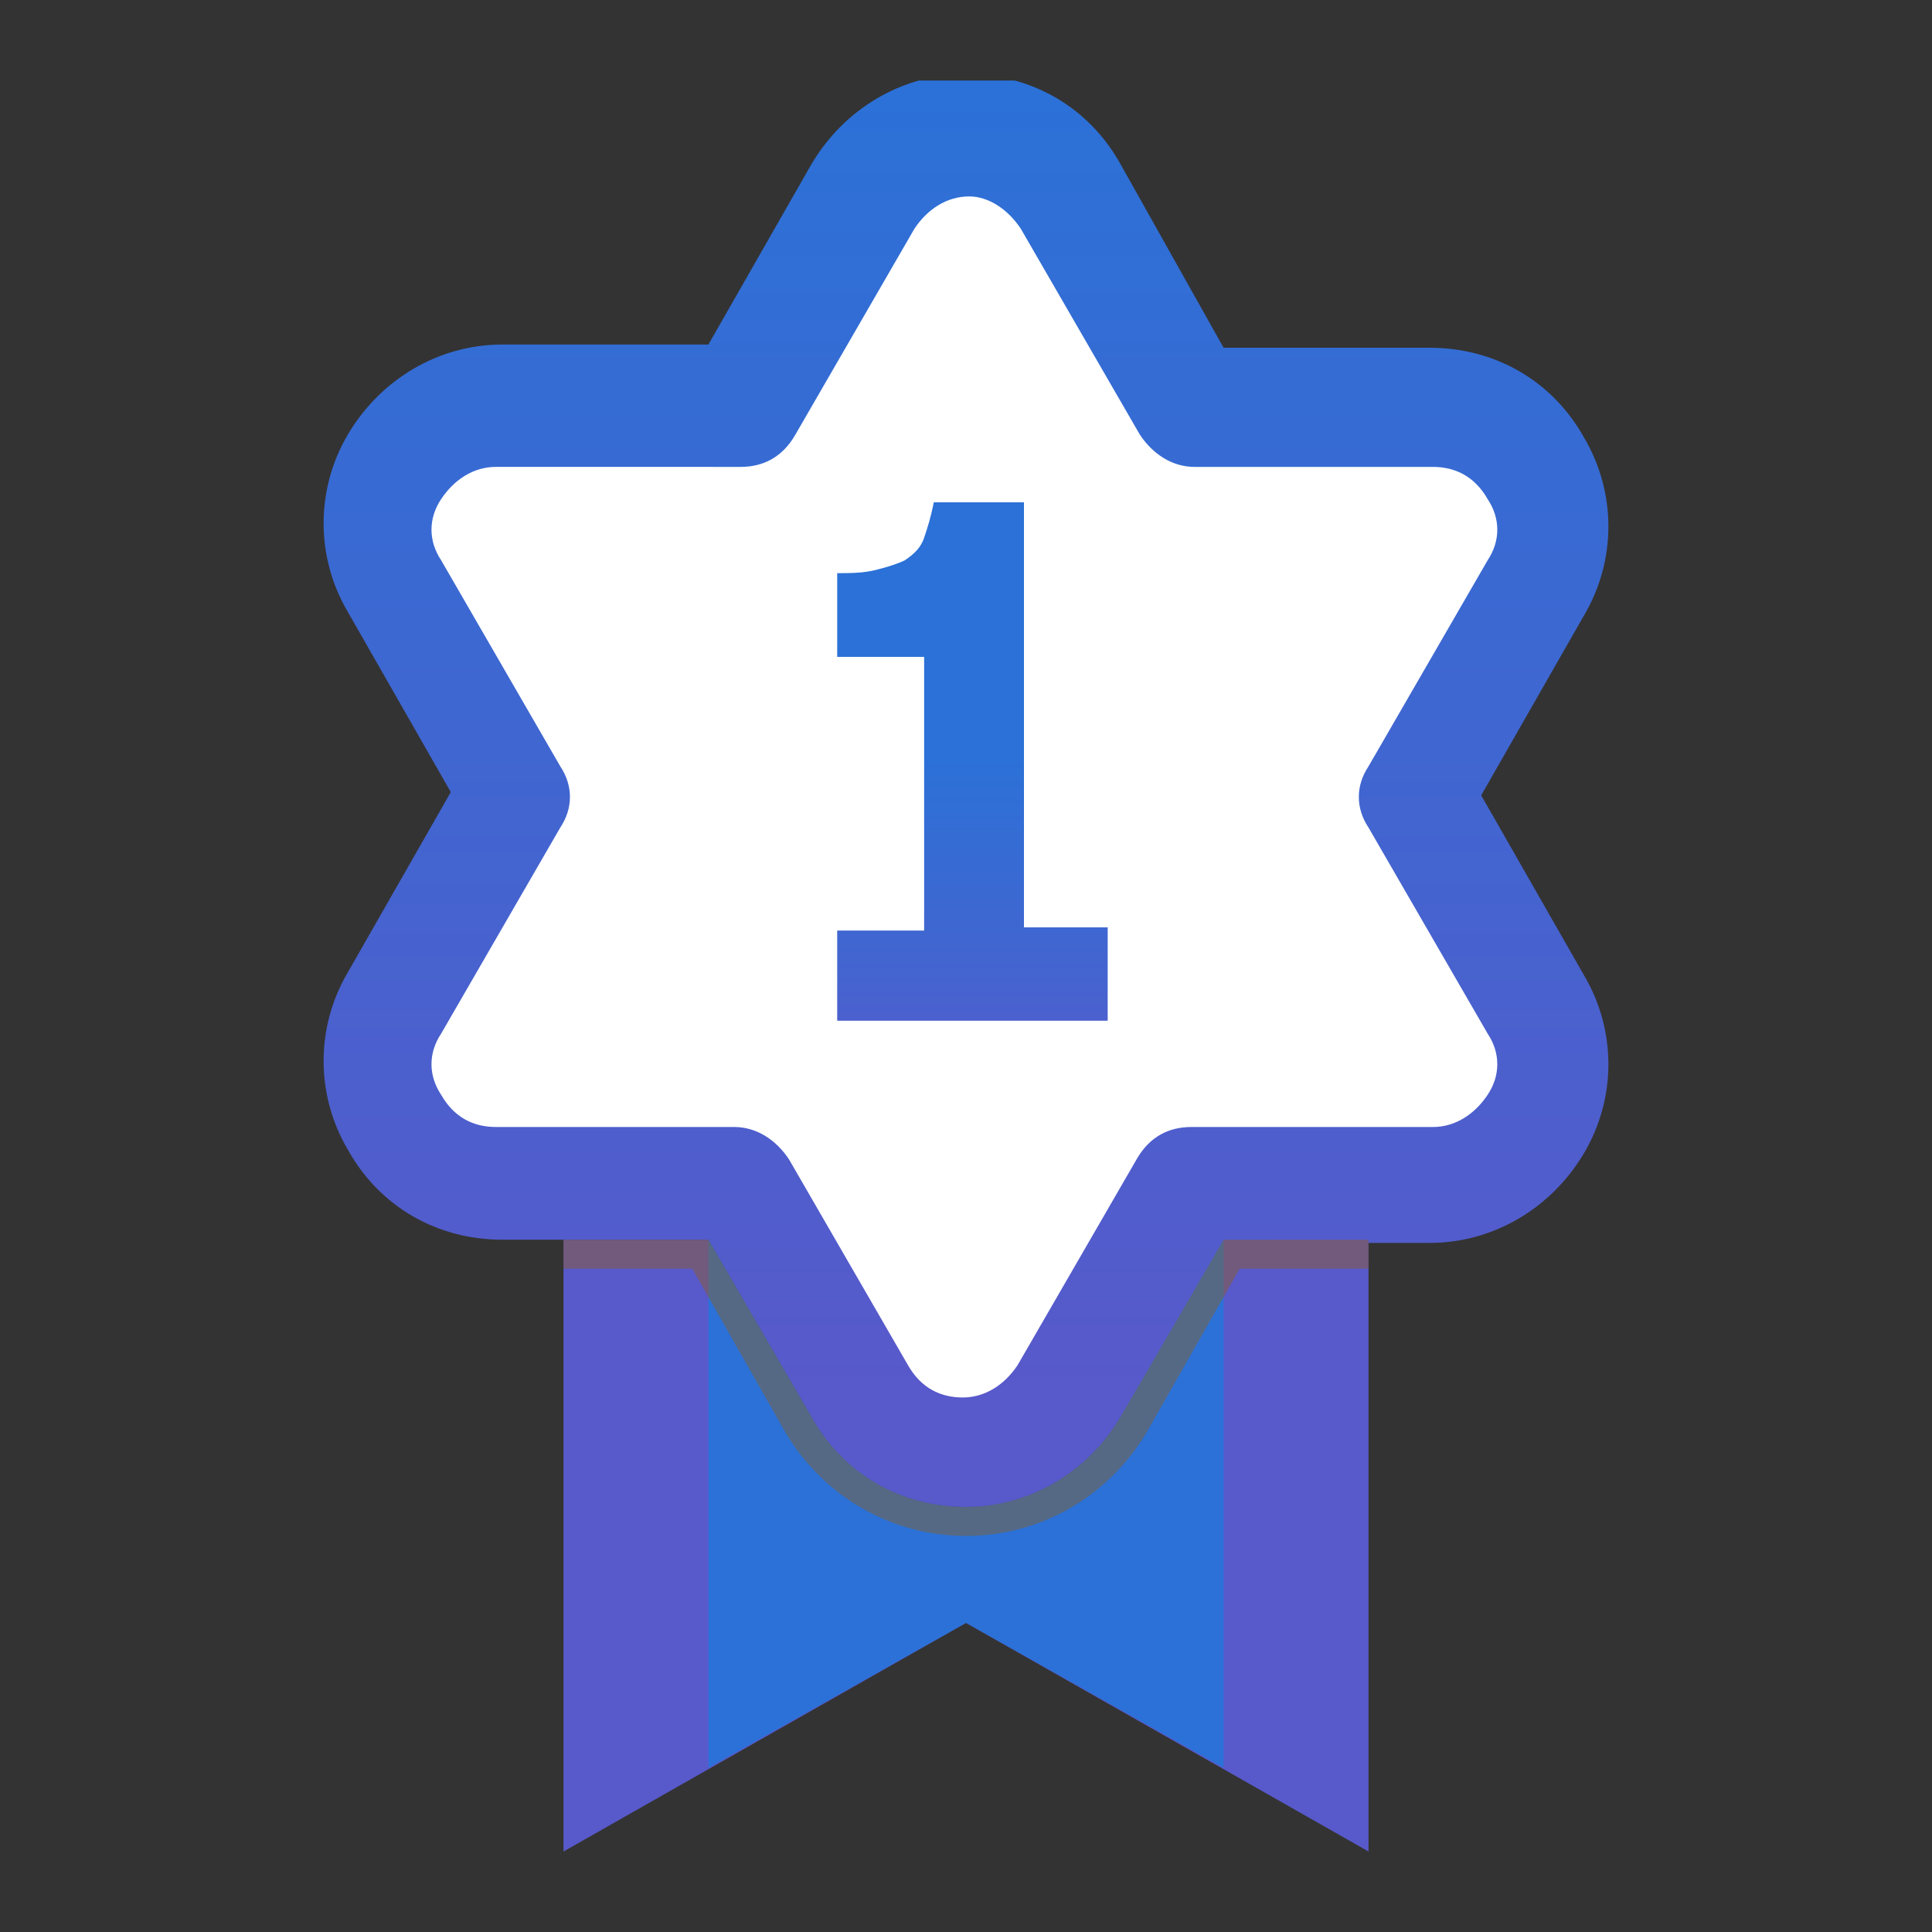 <?xml version="1.0" encoding="utf-8"?>
<!-- Generator: Adobe Illustrator 28.4.1, SVG Export Plug-In . SVG Version: 6.00 Build 0)  -->
<svg version="1.1" id="Layer_1" xmlns="http://www.w3.org/2000/svg" xmlns:xlink="http://www.w3.org/1999/xlink" x="0px" y="0px"
	 viewBox="0 0 60 60" style="enable-background:new 0 0 60 60;" xml:space="preserve">
<rect x="0" y="0" width="60" height="60" fill="#333333" stroke="none"/>
<style type="text/css">
	
		.st0{clip-path:url(#SVGID_00000076562555254074173560000005953134939993297059_);fill:url(#SVGID_00000106856578588109458010000016478672891313757346_);}
	.st1{fill-rule:evenodd;clip-rule:evenodd;fill:#5859CA;}
	.st2{fill-rule:evenodd;clip-rule:evenodd;fill:#2B71D7;}
	.st3{opacity:0.4;fill-rule:evenodd;clip-rule:evenodd;fill:#965D08;}
	.st4{fill-rule:evenodd;clip-rule:evenodd;fill:#FFFFFF;}
	.st5{fill:url(#SVGID_00000071519584897650910320000017213368429426768318_);}
	
		.st6{clip-path:url(#SVGID_00000085227607034805547660000001013098211996728478_);fill:url(#SVGID_00000124870820866286057850000005770289611542141324_);}
</style>
<g>
	<defs>
		<path id="SVGID_1_" d="M38,10.8h6.4c2,0,3.8,1,4.8,2.8c1,1.7,1,3.8,0,5.5L46,24.7l3.2,5.6c1,1.7,1,3.8,0,5.5
			c-1,1.7-2.8,2.8-4.8,2.8H38L34.8,44c-1,1.7-2.8,2.8-4.8,2.8s-3.8-1-4.8-2.8L22,38.5h-6.4c-2,0-3.8-1-4.8-2.8c-1-1.7-1-3.8,0-5.5
			l3.2-5.6l-3.2-5.6c-1-1.7-1-3.8,0-5.5c1-1.7,2.8-2.8,4.8-2.8H22l3.2-5.6c1-1.7,2.8-2.8,4.8-2.8s3.8,1,4.8,2.8L38,10.8z"/>
	</defs>
	<clipPath id="SVGID_00000026878159911805636480000008005310401142028214_">
		<use xlink:href="#SVGID_1_"  style="overflow:visible;"/>
	</clipPath>
	
		<linearGradient id="SVGID_00000068677609215730978270000017699527090769624764_" gradientUnits="userSpaceOnUse" x1="30" y1="43.189" x2="30" y2="2.5">
		<stop  offset="0" style="stop-color:#5859CA"/>
		<stop  offset="0.441" style="stop-color:#4265D0"/>
		<stop  offset="1" style="stop-color:#2B71D7"/>
	</linearGradient>
	
		<rect x="9.8" y="2.5" style="clip-path:url(#SVGID_00000026878159911805636480000008005310401142028214_);fill:url(#SVGID_00000068677609215730978270000017699527090769624764_);" width="40.4" height="44.3"/>
</g>
<path class="st1" d="M42.5,57.5v-19H38L34.8,44c-1,1.7-2.8,2.8-4.8,2.8s-3.8-1-4.8-2.8L22,38.5h-4.5v19L30,50.4L42.5,57.5z"/>
<path class="st2" d="M38,38.5L34.8,44c-1,1.7-2.8,2.8-4.8,2.8s-3.8-1-4.8-2.8L22,38.5v12.8v3.6l8-4.5l8,4.5v-3.6V38.5z"/>
<path class="st3" d="M42.5,39.4v-0.9H38L34.8,44c-1,1.7-2.8,2.8-4.8,2.8s-3.8-1-4.8-2.8L22,38.5h-4.5v0.9h4l2.9,5.1
	c1.2,2,3.3,3.2,5.6,3.2s4.4-1.2,5.6-3.2l2.9-5.1H42.5z"/>
<path class="st4" d="M31.7,7.1l3.7,6.4c0.4,0.6,1,1,1.7,1h7.4c0.7,0,1.3,0.3,1.7,1c0.4,0.6,0.4,1.3,0,1.9l-3.7,6.4
	c-0.4,0.6-0.4,1.3,0,1.9l3.7,6.4c0.4,0.6,0.4,1.3,0,1.9c-0.4,0.6-1,1-1.7,1H37c-0.7,0-1.3,0.3-1.7,1l-3.7,6.4c-0.4,0.6-1,1-1.7,1
	c-0.7,0-1.3-0.3-1.7-1l-3.7-6.4c-0.4-0.6-1-1-1.7-1h-7.4c-0.7,0-1.3-0.3-1.7-1c-0.4-0.6-0.4-1.3,0-1.9l3.7-6.4
	c0.4-0.6,0.4-1.3,0-1.9l-3.7-6.4c-0.4-0.6-0.4-1.3,0-1.9c0.4-0.6,1-1,1.7-1H23c0.7,0,1.3-0.3,1.7-1l3.7-6.4c0.4-0.6,1-1,1.7-1
	C30.7,6.1,31.3,6.5,31.7,7.1"/>
<g>
	
		<linearGradient id="SVGID_00000096049412347173641120000017782714743456664977_" gradientUnits="userSpaceOnUse" x1="30.302" y1="34.668" x2="30.302" y2="23.472">
		<stop  offset="0" style="stop-color:#5859CA"/>
		<stop  offset="0.441" style="stop-color:#4265D0"/>
		<stop  offset="1" style="stop-color:#2B71D7"/>
	</linearGradient>
	<path style="fill:url(#SVGID_00000096049412347173641120000017782714743456664977_);" d="M34.5,31.7h-8.5v-2.8h2.7v-8.5h-2.7v-2.6
		c0.4,0,0.8,0,1.2-0.1c0.4-0.1,0.7-0.2,0.9-0.3c0.3-0.2,0.5-0.4,0.6-0.7s0.2-0.6,0.3-1.1h2.8v13.2h2.6V31.7z"/>
</g>
</svg>
